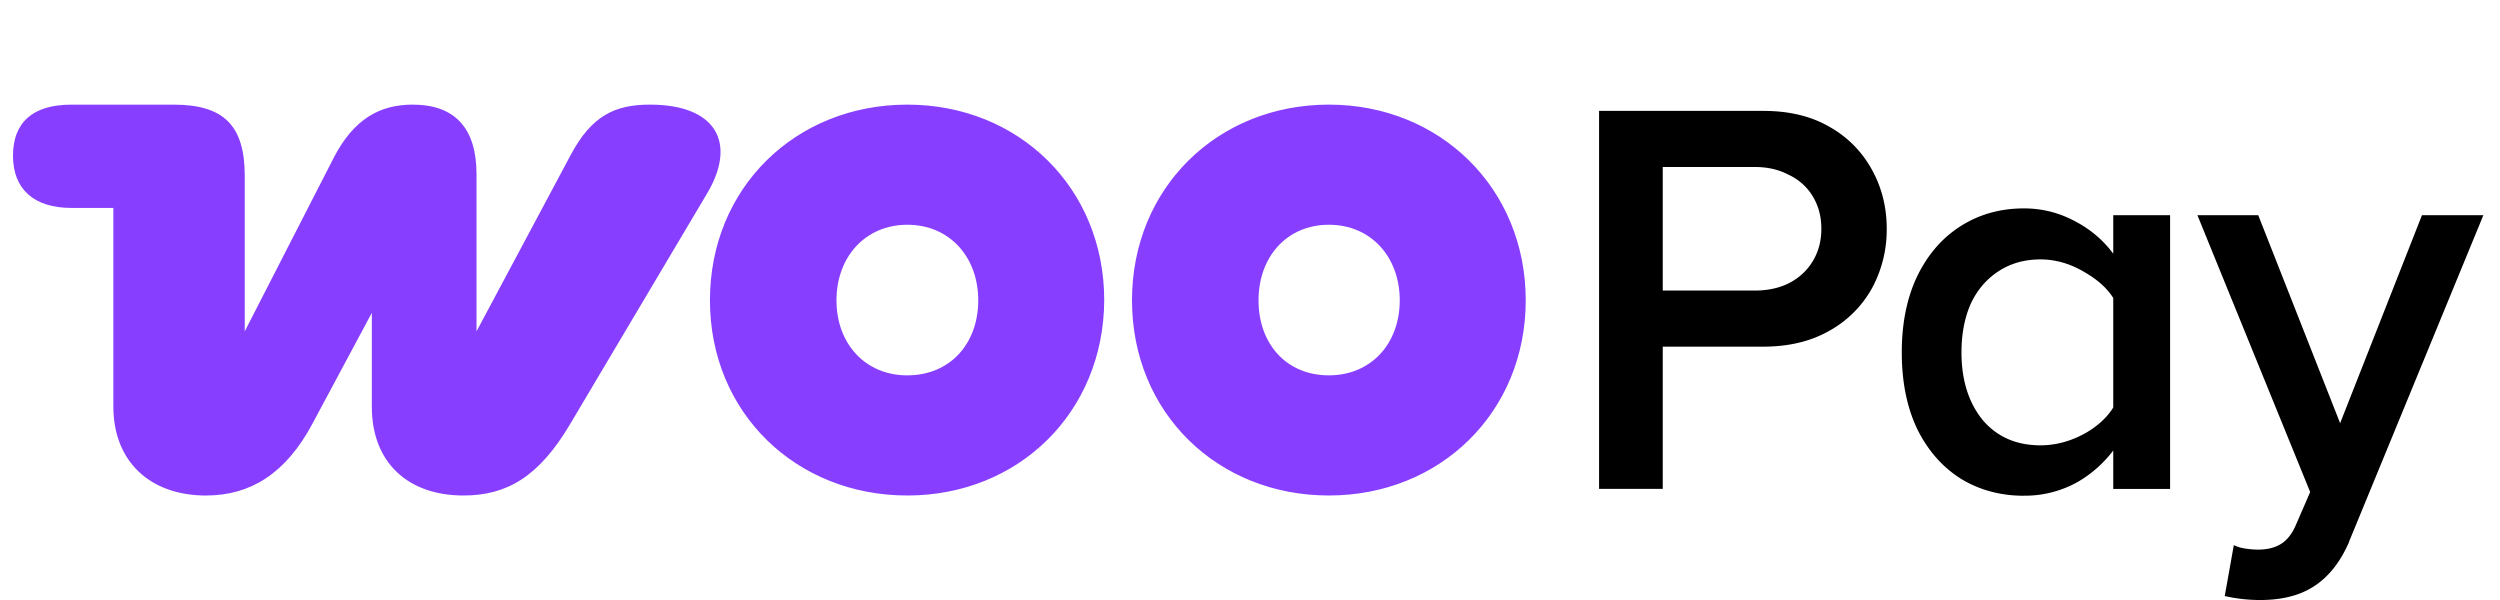<svg width="100" height="24" fill="none" xmlns="http://www.w3.org/2000/svg"><path fill-rule="evenodd" clip-rule="evenodd" d="M63.963 4.436v15.12h2.547v-5.69h4.025c1.016 0 1.895-.211 2.638-.634a4.384 4.384 0 0 0 1.705-1.7 4.906 4.906 0 0 0 .591-2.381c0-.861-.197-1.647-.59-2.358a4.341 4.341 0 0 0-1.706-1.723c-.728-.423-1.607-.634-2.638-.634h-6.572zm2.547 7.186h3.684c.515 0 .97-.098 1.364-.295.41-.211.728-.506.955-.884.228-.378.341-.808.341-1.292s-.113-.914-.34-1.292a2.197 2.197 0 0 0-.956-.862c-.394-.211-.849-.317-1.364-.317H66.51v4.942zM80.96 19.83c-.94 0-1.781-.227-2.524-.68-.743-.469-1.326-1.134-1.75-1.995-.41-.862-.615-1.882-.615-3.06 0-1.165.205-2.177.614-3.039.425-.876 1.008-1.549 1.751-2.017.743-.469 1.584-.703 2.524-.703.758 0 1.47.189 2.138.567a4.384 4.384 0 0 1 1.432 1.245v-1.54h2.274v10.95h-2.274V18.02c-.393.517-.87.938-1.432 1.264a4.323 4.323 0 0 1-2.138.544zm2.479-8.91c.487.287.851.62 1.091.999v4.38c-.24.39-.604.728-1.091 1.014-.591.333-1.198.5-1.82.5-.97 0-1.743-.341-2.319-1.021-.56-.695-.841-1.595-.841-2.698 0-.725.121-1.368.364-1.927.257-.56.629-.997 1.114-1.315.485-.317 1.046-.476 1.683-.476.621 0 1.228.181 1.819.544zm5.913 10.882c.107.06.25.106.433.136.181.03.363.046.545.046.364 0 .667-.076.91-.227.243-.151.44-.4.591-.748l.576-1.328-4.51-11.073h2.433l3.275 8.32 3.274-8.32h2.456l-5.344 12.99c0 .015-.007.023-.022.023v.045c-.243.56-.538 1.013-.887 1.36a3.079 3.079 0 0 1-1.183.748c-.44.152-.94.227-1.5.227a6.449 6.449 0 0 1-1.41-.159l.364-2.04z" fill="#000"/><path fill-rule="evenodd" clip-rule="evenodd" d="M8.242 19.82c1.767 0 3.185-.87 4.254-2.87l2.377-4.437v3.762c0 2.219 1.44 3.545 3.665 3.545 1.745 0 3.032-.761 4.275-2.87l5.475-9.22c1.2-2.023.35-3.545-2.29-3.545-1.418 0-2.334.456-3.163 2l-3.774 7.068V6.968c0-1.87-.894-2.783-2.552-2.783-1.308 0-2.355.565-3.162 2.13L9.79 13.254v-6.22c0-2-.829-2.848-2.836-2.848h-4.1c-1.55 0-2.334.717-2.334 2.044 0 1.326.828 2.087 2.334 2.087h1.68v7.938c0 2.24 1.504 3.566 3.707 3.566zM36.295 4.185c-4.472 0-7.897 3.327-7.897 7.828 0 4.502 3.447 7.807 7.897 7.807s7.852-3.327 7.874-7.807c0-4.501-3.425-7.828-7.874-7.828zm0 10.83c-1.68 0-2.836-1.262-2.836-3.002 0-1.74 1.156-3.023 2.836-3.023s2.835 1.284 2.835 3.023c0 1.74-1.134 3.001-2.835 3.001zm8.985-3.002c0-4.501 3.425-7.828 7.875-7.828s7.874 3.348 7.874 7.828-3.424 7.807-7.874 7.807c-4.45 0-7.875-3.305-7.875-7.807zm5.061 0c0 1.74 1.112 3.001 2.814 3.001 1.68 0 2.835-1.261 2.835-3 0-1.74-1.156-3.024-2.835-3.024-1.68 0-2.814 1.284-2.814 3.023z" fill="#873EFF"/></svg>